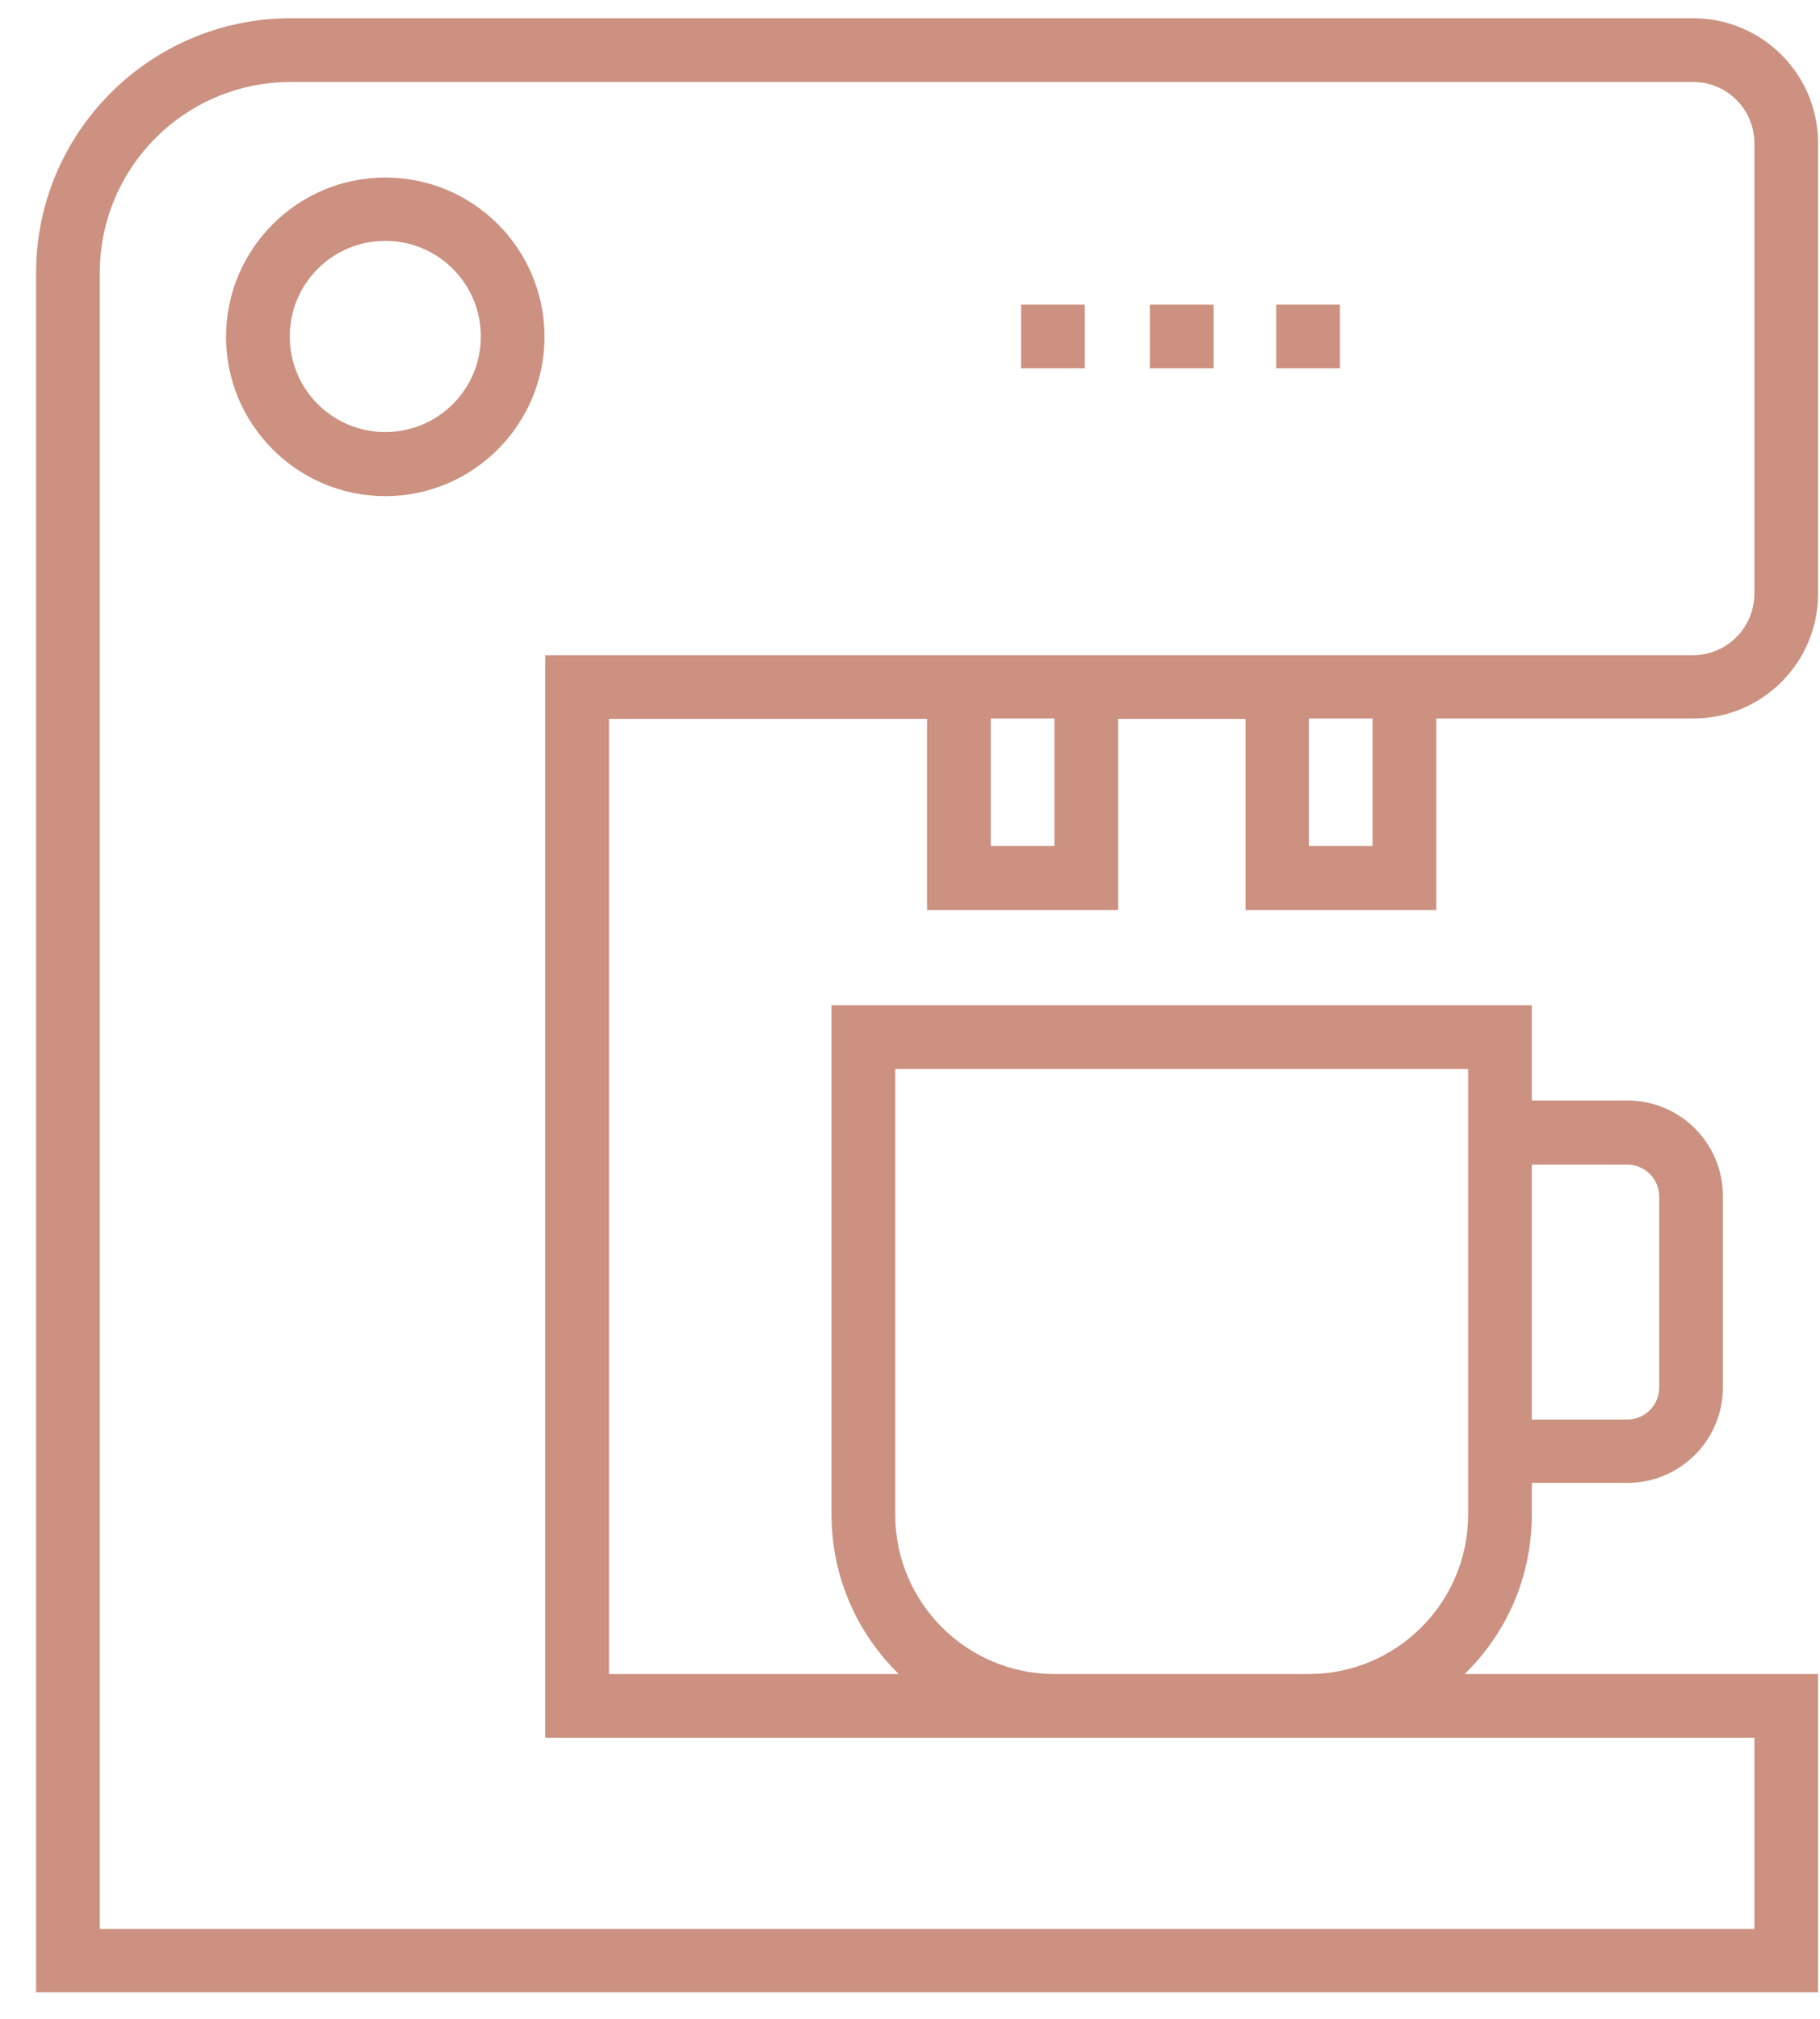 <svg width="46" height="51" viewBox="0 0 46 51" fill="none" xmlns="http://www.w3.org/2000/svg">
<path d="M36.301 22.981V18.151H42.8C44.537 18.151 45.951 16.738 45.951 15V3.613C45.951 1.875 44.537 0.462 42.8 0.462H7.342C3.798 0.462 0.912 3.348 0.912 6.892V50.33H45.951V42.29H37.018C38.068 41.27 38.716 39.846 38.716 38.266V37.461H41.131C42.466 37.461 43.546 36.381 43.546 35.046V30.216C43.546 28.881 42.466 27.801 41.131 27.801H38.716V25.396H21.017V38.266C21.017 39.836 21.665 41.26 22.715 42.29H15.392V18.161H23.431V22.991H28.261V18.161H31.481V22.991H36.301V22.981ZM34.691 21.371H33.081V18.151H34.691V21.371ZM41.131 29.421C41.573 29.421 41.936 29.784 41.936 30.226V35.056C41.936 35.497 41.573 35.861 41.131 35.861H38.716V29.421H41.131ZM22.627 38.266V27.006H37.106V27.811V37.461V38.266C37.106 40.484 35.3 42.29 33.081 42.29H26.651C24.433 42.29 22.627 40.484 22.627 38.266ZM26.651 21.371H25.041V18.151H26.651V21.371ZM28.261 16.551H23.431H13.782V43.9H26.651H33.081H44.341V48.73H2.522V6.892C2.522 4.231 4.682 2.072 7.342 2.072H42.8C43.654 2.072 44.341 2.769 44.341 3.613V15C44.341 15.854 43.644 16.551 42.8 16.551H36.301H31.471H28.261Z" fill="#CC9180"/>
<path d="M9.738 4.485C7.519 4.485 5.713 6.291 5.713 8.51C5.713 10.728 7.519 12.534 9.738 12.534C11.956 12.534 13.762 10.728 13.762 8.51C13.762 6.281 11.956 4.485 9.738 4.485ZM9.738 10.915C8.403 10.915 7.323 9.835 7.323 8.5C7.323 7.165 8.403 6.085 9.738 6.085C11.073 6.085 12.153 7.165 12.153 8.5C12.153 9.835 11.073 10.915 9.738 10.915Z" fill="#CC9180"/>
<path d="M30.672 7.695H29.062V9.305H30.672V7.695Z" fill="#CC9180"/>
<path d="M33.866 7.695H32.256V9.305H33.866V7.695Z" fill="#CC9180"/>
<path d="M27.417 7.695H25.807V9.305H27.417V7.695Z" fill="#CC9180"/>
</svg>
